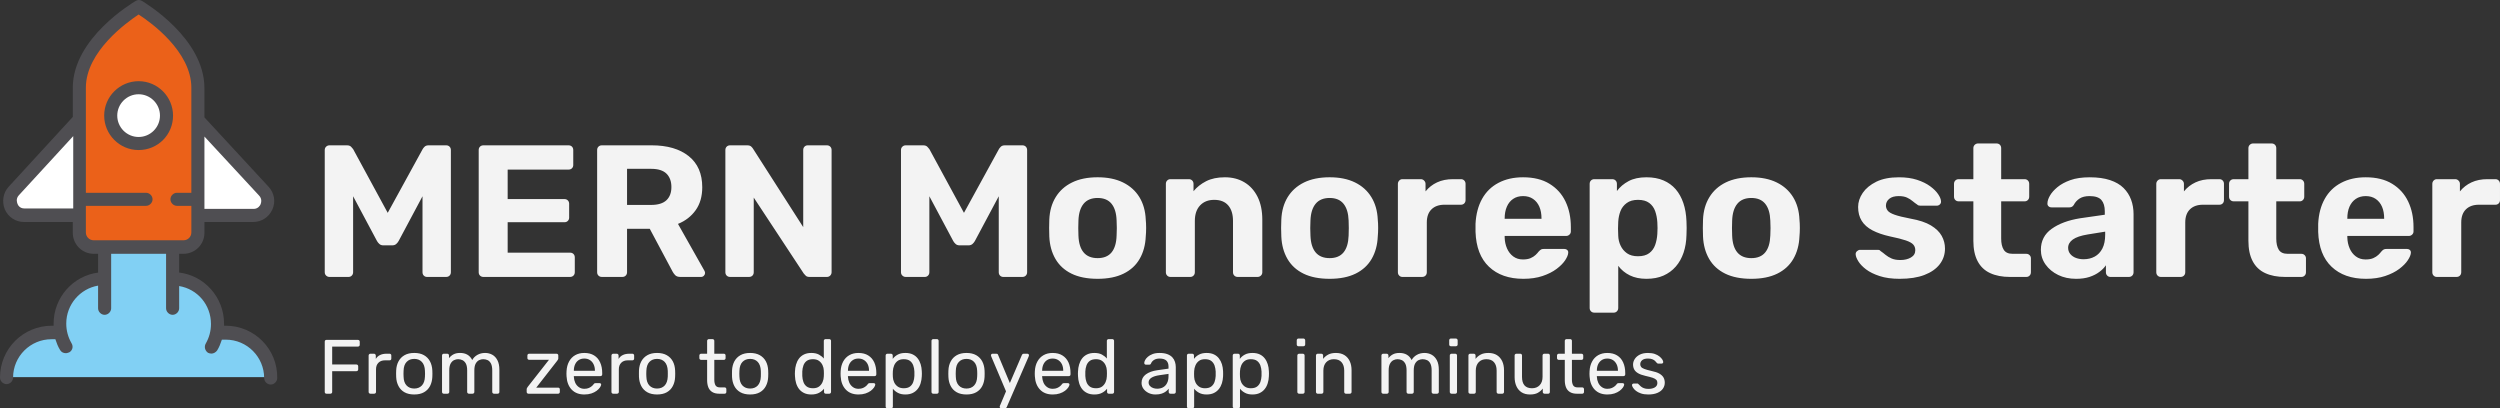 <svg xmlns="http://www.w3.org/2000/svg" xmlns:svg="http://www.w3.org/2000/svg" viewBox="78 64.49 585.08 95.56">
 <rect x="78" y="64.49" width="585.08" height="95.56" fill="#333333" stroke="none"/>
 <g class="layer">
  <title>Layer 1</title>
  <g id="svg_2">
   <svg xmlns="http://www.w3.org/2000/svg" xmlns:xlink="http://www.w3.org/1999/xlink" enable-background="new 0 0 70.9 90.7" height="90" id="svg_1" preserveAspectRatio="xMinYMin" version="1.1" viewBox="3.6 1.275 63.601 88.225" width="64.88" x="78" xml:space="preserve" y="64.49">
    <path class="st414" d="m55.4,77.5c-0.7,0 -1.4,0.1 -2.1,0.2l0,0c0.2,-0.7 0.3,-1.4 0.3,-2.2c0,-5.7 -4.6,-10.3 -10.3,-10.3l0,0l0,-7.3l-15.6,0l0,7.3l0,0c-5.7,0 -10.3,4.6 -10.3,10.3c0,0.7 0.1,1.5 0.3,2.2l0,0c-0.7,-0.1 -1.4,-0.2 -2.1,-0.2c-5.7,0 -10.3,4.6 -10.3,10.3l60.6,0c-0.1,-5.6 -4.8,-10.3 -10.5,-10.3z" fill="#81D0F4" id="svg_5"/>
    <path class="st183" d="m21.8,21.4c0,-10.7 13.6,-18.6 13.6,-18.6s13.6,7.9 13.6,18.6l0,33.2c0,1.8 -1.5,3.3 -3.3,3.3l-20.6,0c-1.8,0 -3.3,-1.5 -3.3,-3.3l0,-33.2z" fill="#EB6119" id="svg_6"/>
    <path class="st1" d="m21.8,28.7l0,21.9l-12.6,0c-2.9,0 -4.4,-3.4 -2.4,-5.5l15,-16.4z" fill="#FFFFFF" id="svg_7"/>
    <path class="st1" d="m49,28.7l0,21.9l12.7,0c2.9,0 4.4,-3.4 2.4,-5.5l-15.1,-16.4z" fill="#FFFFFF" id="svg_8"/>
    <circle class="st1" cx="35.4" cy="27.8" fill="#FFFFFF" id="svg_9" r="6.4"/>
    <path class="st325" d="m65.2,44.1l-14.7,-15.9l0,-6.7c0,-11.5 -13.7,-19.6 -14.3,-20c-0.5,-0.3 -1,-0.3 -1.5,0c-0.6,0.4 -14.4,8.5 -14.4,19.9l0,6.7l-14.7,16c-1.3,1.4 -1.6,3.4 -0.9,5.2c0.8,1.8 2.5,2.9 4.4,2.9l11.2,0l0,2.5c0,2.6 2.1,4.8 4.8,4.8l20.6,0c2.6,0 4.8,-2.1 4.8,-4.8l0,-2.5l11.2,0c1.9,0 3.6,-1.1 4.4,-2.9c0.8,-1.8 0.4,-3.8 -0.9,-5.2zm-44.9,5l-11.1,0c-1.1,0 -1.5,-0.8 -1.6,-1.1c-0.1,-0.3 -0.4,-1.1 0.3,-1.9l12.5,-13.6l0,16.6l-0.1,0zm27.2,-3.6l-3.3,0c-0.8,0 -1.5,0.7 -1.5,1.5s0.7,1.5 1.5,1.5l3.3,0l0,6.1c0,1 -0.8,1.8 -1.8,1.8l-20.6,0c-1,0 -1.8,-0.8 -1.8,-1.8l0,-6.1l13.8,0c0.8,0 1.5,-0.7 1.5,-1.5s-0.7,-1.5 -1.5,-1.5l-13.8,0l0,-24.1c0,-8.3 9.4,-15 12.1,-16.8c2.8,1.8 12.1,8.5 12.1,16.8l0,24.1zm15.9,2.6c-0.1,0.3 -0.6,1.1 -1.6,1.1l-11.3,0l0,-16.6l12.5,13.5c0.8,0.8 0.5,1.7 0.4,2zm-28,-28.2c-4.3,0 -7.9,3.5 -7.9,7.9c0,4.3 3.5,7.9 7.9,7.9s7.9,-3.5 7.9,-7.9c0,-4.3 -3.5,-7.9 -7.9,-7.9zm0,12.8c-2.7,0 -4.9,-2.2 -4.9,-4.9c0,-2.7 2.2,-4.9 4.9,-4.9s4.9,2.2 4.9,4.9c0,2.7 -2.2,4.9 -4.9,4.9z" fill="#4F4E52" id="svg_10"/>
    <path class="st325" d="m55.4,76c-0.1,0 -0.3,0 -0.4,0c0,-0.2 0,-0.3 0,-0.5c0,-6 -4.5,-11 -10.3,-11.7l0,-5.9l-3,0l0,14.1c0,0.8 0.7,1.5 1.5,1.5s1.5,-0.7 1.5,-1.5l0,-5.1c4.2,0.7 7.3,4.3 7.3,8.7c0,1.6 -0.4,3.1 -1.2,4.5c-0.4,0.7 -0.2,1.6 0.5,2.1c0.2,0.1 0.5,0.2 0.8,0.2c0.5,0 1,-0.3 1.3,-0.7c0.5,-0.8 0.8,-1.6 1.1,-2.5c0.3,0 0.6,0 0.9,0c4.9,0 8.8,4 8.8,8.8c0,0.8 0.7,1.5 1.5,1.5s1.5,-0.7 1.5,-1.5c0.1,-6.7 -5.3,-12 -11.8,-12zm-29.2,-12.2c-5.8,0.7 -10.3,5.7 -10.3,11.7c0,0.2 0,0.3 0,0.5c-0.1,0 -0.3,0 -0.4,0c-6.6,0 -11.9,5.3 -11.9,11.9c0,0.8 0.7,1.5 1.5,1.5s1.5,-0.7 1.5,-1.5c0,-4.9 4,-8.8 8.8,-8.8c0.3,0 0.6,0 0.9,0c0.3,0.9 0.6,1.7 1.1,2.5c0.3,0.5 0.8,0.7 1.3,0.7c0.3,0 0.5,-0.1 0.8,-0.2c0.7,-0.4 1,-1.3 0.5,-2.1c-0.8,-1.4 -1.2,-2.9 -1.2,-4.5c0,-4.4 3.2,-8 7.3,-8.7l0,5.2c0,0.8 0.7,1.5 1.5,1.5s1.5,-0.7 1.5,-1.5l0,-14.1l-3,0l0,5.9l0.1,0z" fill="#4F4E52" id="svg_11"/>
   </svg>
  </g>
  <g id="svg_3">
   <svg fill="#f3f3f3" height="16.34" id="svg_12" viewBox="1.57 3.91 313.61 16.34" width="313.61" x="154" y="143.71">
    <g fill="#4F4E52" id="svg_13">
     <path d="m2.88,16.83l-0.9,0q-0.2,0 -0.31,-0.12q-0.1,-0.11 -0.1,-0.29l0,0l0,-11.76q0,-0.2 0.1,-0.31q0.11,-0.12 0.31,-0.12l0,0l7.34,0q0.2,0 0.32,0.12q0.12,0.11 0.12,0.31l0,0l0,0.72q0,0.2 -0.12,0.31q-0.12,0.11 -0.32,0.11l0,0l-6.01,0l0,4.19l5.65,0q0.2,0 0.32,0.12q0.12,0.11 0.12,0.31l0,0l0,0.72q0,0.18 -0.12,0.3q-0.12,0.12 -0.32,0.12l0,0l-5.65,0l0,4.86q0,0.18 -0.11,0.29q-0.12,0.12 -0.32,0.12l0,0zm10.26,0l-0.88,0q-0.18,0 -0.3,-0.12q-0.12,-0.11 -0.12,-0.29l0,0l0,-8.52q0,-0.18 0.12,-0.3q0.12,-0.13 0.3,-0.13l0,0l0.83,0q0.18,0 0.3,0.13q0.13,0.12 0.13,0.3l0,0l0,0.79q0.36,-0.61 0.99,-0.91q0.63,-0.31 1.53,-0.31l0,0l0.7,0q0.18,0 0.3,0.12q0.11,0.11 0.11,0.29l0,0l0,0.74q0,0.18 -0.11,0.29q-0.12,0.11 -0.3,0.11l0,0l-1.08,0q-0.97,0 -1.53,0.57q-0.56,0.56 -0.56,1.53l0,0l0,5.3q0,0.18 -0.12,0.29q-0.13,0.12 -0.31,0.12l0,0zm9.38,0.18l0,0q-1.37,0 -2.29,-0.52q-0.92,-0.52 -1.4,-1.45q-0.49,-0.93 -0.54,-2.12l0,0q-0.02,-0.3 -0.02,-0.78q0,-0.48 0.02,-0.76l0,0q0.05,-1.21 0.55,-2.13q0.49,-0.92 1.41,-1.44q0.92,-0.52 2.27,-0.52l0,0q1.35,0 2.27,0.52q0.91,0.52 1.41,1.44q0.49,0.92 0.55,2.13l0,0q0.02,0.28 0.02,0.76q0,0.48 -0.02,0.78l0,0q-0.06,1.19 -0.54,2.12q-0.49,0.93 -1.41,1.45q-0.91,0.52 -2.28,0.52zm0,-1.39l0,0q1.11,0 1.78,-0.71q0.67,-0.71 0.72,-2.08l0,0q0.02,-0.27 0.02,-0.68q0,-0.41 -0.02,-0.68l0,0q-0.05,-1.37 -0.72,-2.08q-0.67,-0.71 -1.78,-0.71l0,0q-1.12,0 -1.79,0.71q-0.68,0.71 -0.71,2.08l0,0q-0.02,0.27 -0.02,0.68q0,0.41 0.02,0.68l0,0q0.03,1.37 0.71,2.08q0.67,0.71 1.79,0.71zm7.77,1.21l-0.86,0q-0.18,0 -0.3,-0.12q-0.11,-0.11 -0.11,-0.29l0,0l0,-8.54q0,-0.18 0.11,-0.29q0.12,-0.12 0.3,-0.12l0,0l0.81,0q0.18,0 0.3,0.12q0.11,0.11 0.11,0.29l0,0l0,0.63q0.42,-0.55 1.05,-0.89q0.63,-0.33 1.51,-0.33l0,0q2.03,-0.02 2.88,1.66l0,0q0.41,-0.76 1.21,-1.21q0.79,-0.45 1.8,-0.45l0,0q0.93,0 1.7,0.43q0.76,0.43 1.2,1.31q0.44,0.87 0.44,2.18l0,0l0,5.21q0,0.18 -0.11,0.29q-0.12,0.12 -0.3,0.12l0,0l-0.85,0q-0.18,0 -0.29,-0.12q-0.12,-0.11 -0.12,-0.29l0,0l0,-5.04q0,-1.01 -0.29,-1.59q-0.29,-0.57 -0.77,-0.81q-0.49,-0.23 -1.06,-0.23l0,0q-0.47,0 -0.96,0.23q-0.48,0.24 -0.8,0.81q-0.31,0.58 -0.31,1.59l0,0l0,5.04q0,0.18 -0.12,0.29q-0.12,0.12 -0.3,0.12l0,0l-0.84,0q-0.18,0 -0.3,-0.12q-0.12,-0.11 -0.12,-0.29l0,0l0,-5.04q0,-1.01 -0.3,-1.59q-0.31,-0.57 -0.8,-0.81q-0.48,-0.23 -1.02,-0.23l0,0q-0.47,0 -0.96,0.23q-0.48,0.24 -0.8,0.81q-0.31,0.58 -0.31,1.57l0,0l0,5.06q0,0.18 -0.12,0.29q-0.12,0.12 -0.3,0.12l0,0zm25.89,0l-6.93,0q-0.18,0 -0.3,-0.12q-0.12,-0.11 -0.12,-0.29l0,0l0,-0.63q0,-0.17 0.09,-0.31q0.08,-0.14 0.17,-0.27l0,0l4.96,-6.32l-4.64,0q-0.18,0 -0.3,-0.11q-0.11,-0.1 -0.11,-0.3l0,0l0,-0.6q0,-0.18 0.11,-0.29q0.12,-0.12 0.3,-0.12l0,0l6.41,0q0.18,0 0.3,0.12q0.11,0.11 0.11,0.29l0,0l0,0.67q0,0.16 -0.08,0.29q-0.08,0.12 -0.17,0.27l0,0l-4.91,6.3l5.11,0q0.2,0 0.3,0.11q0.11,0.1 0.11,0.3l0,0l0,0.6q0,0.18 -0.11,0.29q-0.1,0.12 -0.3,0.12l0,0zm6.15,0.18l0,0q-1.87,0 -2.97,-1.14q-1.09,-1.15 -1.2,-3.13l0,0q-0.02,-0.23 -0.02,-0.6q0,-0.37 0.02,-0.6l0,0q0.07,-1.28 0.59,-2.24q0.52,-0.97 1.43,-1.49q0.91,-0.52 2.14,-0.52l0,0q1.36,0 2.29,0.58q0.93,0.57 1.41,1.63q0.49,1.07 0.49,2.49l0,0l0,0.3q0,0.2 -0.12,0.31q-0.11,0.11 -0.29,0.11l0,0l-6.23,0q0,0.02 0,0.07q0,0.05 0,0.09l0,0q0.03,0.74 0.32,1.38q0.29,0.64 0.84,1.03q0.55,0.4 1.29,0.4l0,0q0.64,0 1.08,-0.2q0.43,-0.2 0.7,-0.44q0.27,-0.24 0.36,-0.39l0,0q0.16,-0.21 0.25,-0.26q0.09,-0.04 0.29,-0.04l0,0l0.88,0q0.16,0 0.28,0.1q0.12,0.09 0.1,0.27l0,0q-0.02,0.27 -0.29,0.66q-0.27,0.39 -0.77,0.77q-0.49,0.37 -1.22,0.62q-0.73,0.24 -1.65,0.24zm-2.46,-5.6l0,0.06l4.93,0l0,-0.06q0,-0.81 -0.3,-1.44q-0.29,-0.63 -0.85,-1q-0.56,-0.37 -1.33,-0.37l0,0q-0.78,0 -1.33,0.37q-0.55,0.37 -0.83,1q-0.29,0.63 -0.29,1.44l0,0zm10.1,5.42l-0.89,0q-0.18,0 -0.29,-0.12q-0.12,-0.11 -0.12,-0.29l0,0l0,-8.52q0,-0.18 0.12,-0.3q0.11,-0.13 0.29,-0.13l0,0l0.83,0q0.18,0 0.31,0.13q0.12,0.12 0.12,0.3l0,0l0,0.79q0.36,-0.61 0.99,-0.91q0.63,-0.31 1.53,-0.31l0,0l0.71,0q0.18,0 0.29,0.12q0.12,0.11 0.12,0.29l0,0l0,0.74q0,0.18 -0.12,0.29q-0.11,0.11 -0.29,0.11l0,0l-1.08,0q-0.98,0 -1.53,0.57q-0.56,0.56 -0.56,1.53l0,0l0,5.3q0,0.18 -0.13,0.29q-0.12,0.12 -0.3,0.12l0,0zm9.37,0.18l0,0q-1.36,0 -2.28,-0.52q-0.92,-0.52 -1.41,-1.45q-0.48,-0.93 -0.54,-2.12l0,0q-0.01,-0.3 -0.01,-0.78q0,-0.48 0.01,-0.76l0,0q0.06,-1.21 0.55,-2.13q0.5,-0.92 1.42,-1.44q0.91,-0.52 2.26,-0.52l0,0q1.35,0 2.27,0.52q0.92,0.52 1.42,1.44q0.49,0.92 0.54,2.13l0,0q0.02,0.28 0.02,0.76q0,0.48 -0.02,0.78l0,0q-0.05,1.19 -0.54,2.12q-0.48,0.93 -1.4,1.45q-0.92,0.52 -2.29,0.52zm0,-1.39l0,0q1.12,0 1.79,-0.71q0.66,-0.71 0.72,-2.08l0,0q0.01,-0.27 0.01,-0.68q0,-0.41 -0.01,-0.68l0,0q-0.06,-1.37 -0.72,-2.08q-0.67,-0.71 -1.79,-0.71l0,0q-1.11,0 -1.79,0.71q-0.67,0.71 -0.71,2.08l0,0q-0.02,0.27 -0.02,0.68q0,0.41 0.02,0.68l0,0q0.04,1.37 0.71,2.08q0.68,0.71 1.79,0.71zm15.81,1.21l-1.24,0q-1.01,0 -1.64,-0.39q-0.63,-0.38 -0.92,-1.09q-0.29,-0.72 -0.29,-1.69l0,0l0,-4.75l-1.4,0q-0.18,0 -0.3,-0.12q-0.12,-0.11 -0.12,-0.29l0,0l0,-0.62q0,-0.18 0.12,-0.29q0.12,-0.12 0.3,-0.12l0,0l1.4,0l0,-3.01q0,-0.18 0.12,-0.29q0.12,-0.12 0.3,-0.12l0,0l0.84,0q0.18,0 0.3,0.12q0.12,0.11 0.12,0.29l0,0l0,3.01l2.23,0q0.2,0 0.3,0.12q0.11,0.11 0.11,0.29l0,0l0,0.62q0,0.18 -0.11,0.29q-0.1,0.12 -0.3,0.12l0,0l-2.23,0l0,4.63q0,0.84 0.28,1.33q0.29,0.48 1.03,0.48l0,0l1.1,0q0.18,0 0.3,0.12q0.11,0.12 0.11,0.3l0,0l0,0.65q0,0.18 -0.11,0.29q-0.12,0.12 -0.3,0.12l0,0zm5.97,0.18l0,0q-1.36,0 -2.28,-0.52q-0.92,-0.52 -1.41,-1.45q-0.48,-0.93 -0.54,-2.12l0,0q-0.01,-0.3 -0.01,-0.78q0,-0.48 0.01,-0.76l0,0q0.06,-1.21 0.55,-2.13q0.5,-0.92 1.42,-1.44q0.91,-0.52 2.26,-0.52l0,0q1.35,0 2.27,0.52q0.92,0.52 1.42,1.44q0.49,0.92 0.54,2.13l0,0q0.02,0.28 0.02,0.76q0,0.48 -0.02,0.78l0,0q-0.05,1.19 -0.54,2.12q-0.48,0.93 -1.4,1.45q-0.92,0.52 -2.29,0.52zm0,-1.39l0,0q1.12,0 1.79,-0.71q0.66,-0.71 0.72,-2.08l0,0q0.01,-0.27 0.01,-0.68q0,-0.41 -0.01,-0.68l0,0q-0.06,-1.37 -0.72,-2.08q-0.67,-0.71 -1.79,-0.71l0,0q-1.11,0 -1.79,0.71q-0.67,0.71 -0.71,2.08l0,0q-0.02,0.27 -0.02,0.68q0,0.41 0.02,0.68l0,0q0.04,1.37 0.71,2.08q0.68,0.71 1.79,0.71zm14.33,1.39l0,0q-0.99,0 -1.71,-0.35q-0.72,-0.35 -1.18,-0.95q-0.46,-0.61 -0.68,-1.38q-0.23,-0.78 -0.26,-1.64l0,0q-0.02,-0.29 -0.02,-0.54q0,-0.25 0.02,-0.54l0,0q0.03,-0.85 0.26,-1.62q0.22,-0.77 0.68,-1.39q0.46,-0.61 1.18,-0.96q0.72,-0.35 1.71,-0.35l0,0q1.06,0 1.77,0.38q0.7,0.38 1.15,0.93l0,0l0,-4.14q0,-0.18 0.12,-0.29q0.11,-0.12 0.29,-0.12l0,0l0.87,0q0.18,0 0.29,0.12q0.12,0.11 0.12,0.29l0,0l0,11.96q0,0.18 -0.12,0.29q-0.11,0.12 -0.29,0.12l0,0l-0.81,0q-0.2,0 -0.31,-0.12q-0.11,-0.11 -0.11,-0.29l0,0l0,-0.76q-0.45,0.58 -1.17,0.96q-0.72,0.39 -1.8,0.39zm0.38,-1.46l0,0q0.9,0 1.44,-0.41q0.54,-0.42 0.81,-1.05q0.27,-0.64 0.29,-1.31l0,0q0.02,-0.29 0.02,-0.69q0,-0.41 -0.02,-0.7l0,0q-0.02,-0.63 -0.3,-1.24q-0.28,-0.61 -0.83,-1.01q-0.55,-0.39 -1.41,-0.39l0,0q-0.92,0 -1.46,0.4q-0.54,0.41 -0.77,1.06q-0.24,0.66 -0.27,1.42l0,0q-0.02,0.52 0,1.04l0,0q0.03,0.76 0.27,1.42q0.23,0.65 0.77,1.06q0.54,0.4 1.46,0.4zm10.66,1.46l0,0q-1.88,0 -2.97,-1.14q-1.1,-1.15 -1.21,-3.13l0,0q-0.02,-0.23 -0.02,-0.6q0,-0.37 0.02,-0.6l0,0q0.07,-1.28 0.59,-2.24q0.53,-0.97 1.44,-1.49q0.9,-0.52 2.13,-0.52l0,0q1.37,0 2.29,0.58q0.93,0.57 1.42,1.63q0.48,1.07 0.48,2.49l0,0l0,0.3q0,0.2 -0.11,0.31q-0.12,0.11 -0.3,0.11l0,0l-6.23,0q0,0.02 0,0.07q0,0.05 0,0.09l0,0q0.04,0.74 0.32,1.38q0.29,0.64 0.84,1.03q0.55,0.4 1.29,0.4l0,0q0.65,0 1.08,-0.2q0.43,-0.2 0.7,-0.44q0.27,-0.24 0.36,-0.39l0,0q0.16,-0.21 0.25,-0.26q0.09,-0.04 0.29,-0.04l0,0l0.88,0q0.16,0 0.28,0.1q0.12,0.09 0.1,0.27l0,0q-0.02,0.27 -0.29,0.66q-0.27,0.39 -0.76,0.77q-0.5,0.37 -1.23,0.62q-0.73,0.24 -1.64,0.24zm-2.47,-5.6l0,0.06l4.93,0l0,-0.06q0,-0.81 -0.29,-1.44q-0.3,-0.63 -0.86,-1q-0.56,-0.37 -1.33,-0.37l0,0q-0.78,0 -1.32,0.37q-0.55,0.37 -0.84,1q-0.29,0.63 -0.29,1.44l0,0zm10.12,8.84l-0.89,0q-0.18,0 -0.29,-0.12q-0.12,-0.11 -0.12,-0.29l0,0l0,-11.96q0,-0.18 0.12,-0.29q0.11,-0.12 0.29,-0.12l0,0l0.83,0q0.18,0 0.3,0.12q0.12,0.11 0.12,0.29l0,0l0,0.8q0.43,-0.6 1.15,-0.99q0.72,-0.4 1.8,-0.4l0,0q1.01,0 1.72,0.34q0.71,0.34 1.17,0.94q0.46,0.59 0.69,1.35q0.23,0.75 0.27,1.62l0,0q0.02,0.29 0.02,0.61q0,0.32 -0.02,0.61l0,0q-0.04,0.85 -0.27,1.61q-0.23,0.77 -0.69,1.35q-0.46,0.59 -1.17,0.94q-0.71,0.35 -1.72,0.35l0,0q-1.05,0 -1.76,-0.39q-0.71,-0.38 -1.16,-0.96l0,0l0,4.18q0,0.18 -0.11,0.29q-0.1,0.12 -0.28,0.12l0,0zm2.93,-4.7l0,0q0.94,0 1.47,-0.4q0.53,-0.41 0.76,-1.06q0.24,-0.66 0.27,-1.42l0,0q0.02,-0.52 0,-1.04l0,0q-0.03,-0.76 -0.27,-1.42q-0.23,-0.65 -0.76,-1.06q-0.53,-0.4 -1.47,-0.4l0,0q-0.88,0 -1.43,0.41q-0.55,0.42 -0.81,1.05q-0.26,0.64 -0.3,1.31l0,0q-0.02,0.29 -0.02,0.68q0,0.4 0.02,0.71l0,0q0.02,0.63 0.3,1.24q0.28,0.61 0.84,1.01q0.55,0.39 1.4,0.39zm7.76,1.28l-0.85,0q-0.18,0 -0.29,-0.12q-0.12,-0.11 -0.12,-0.29l0,0l0,-11.96q0,-0.18 0.12,-0.29q0.11,-0.12 0.29,-0.12l0,0l0.85,0q0.2,0 0.3,0.12q0.11,0.11 0.11,0.29l0,0l0,11.96q0,0.18 -0.11,0.29q-0.1,0.12 -0.3,0.12l0,0zm6.93,0.18l0,0q-1.37,0 -2.29,-0.52q-0.92,-0.52 -1.4,-1.45q-0.49,-0.93 -0.54,-2.12l0,0q-0.02,-0.3 -0.02,-0.78q0,-0.48 0.02,-0.76l0,0q0.05,-1.21 0.55,-2.13q0.49,-0.92 1.41,-1.44q0.92,-0.52 2.27,-0.52l0,0q1.35,0 2.27,0.52q0.91,0.52 1.41,1.44q0.49,0.92 0.55,2.13l0,0q0.02,0.28 0.02,0.76q0,0.48 -0.02,0.78l0,0q-0.06,1.19 -0.54,2.12q-0.49,0.93 -1.41,1.45q-0.91,0.52 -2.28,0.52zm0,-1.39l0,0q1.11,0 1.78,-0.71q0.67,-0.71 0.72,-2.08l0,0q0.02,-0.27 0.02,-0.68q0,-0.41 -0.02,-0.68l0,0q-0.05,-1.37 -0.72,-2.08q-0.67,-0.71 -1.78,-0.71l0,0q-1.12,0 -1.79,0.71q-0.68,0.71 -0.71,2.08l0,0q-0.02,0.27 -0.02,0.68q0,0.41 0.02,0.68l0,0q0.03,1.37 0.71,2.08q0.67,0.71 1.79,0.71zm8.98,4.63l-0.85,0q-0.14,0 -0.25,-0.11q-0.11,-0.11 -0.11,-0.25l0,0q0,-0.07 0.02,-0.14q0.02,-0.08 0.07,-0.18l0,0l1.39,-3.3l-3.44,-8.12q-0.09,-0.21 -0.09,-0.3l0,0q0,-0.16 0.11,-0.27q0.11,-0.11 0.27,-0.11l0,0l0.88,0q0.2,0 0.3,0.09q0.1,0.09 0.13,0.22l0,0l2.74,6.55l2.81,-6.55q0.05,-0.13 0.15,-0.22q0.1,-0.09 0.3,-0.09l0,0l0.84,0q0.17,0 0.27,0.11q0.11,0.11 0.11,0.25l0,0q0,0.09 -0.09,0.32l0,0l-5.11,11.79q-0.05,0.13 -0.15,0.22q-0.1,0.09 -0.3,0.09l0,0zm11.2,-3.24l0,0q-1.88,0 -2.97,-1.14q-1.1,-1.15 -1.21,-3.13l0,0q-0.02,-0.23 -0.02,-0.6q0,-0.37 0.02,-0.6l0,0q0.07,-1.28 0.59,-2.24q0.53,-0.97 1.44,-1.49q0.9,-0.52 2.13,-0.52l0,0q1.37,0 2.29,0.58q0.93,0.57 1.42,1.63q0.48,1.07 0.48,2.49l0,0l0,0.3q0,0.2 -0.11,0.31q-0.12,0.11 -0.3,0.11l0,0l-6.23,0q0,0.02 0,0.07q0,0.05 0,0.09l0,0q0.04,0.74 0.32,1.38q0.29,0.64 0.84,1.03q0.55,0.4 1.29,0.4l0,0q0.65,0 1.08,-0.2q0.43,-0.2 0.7,-0.44q0.27,-0.24 0.36,-0.39l0,0q0.16,-0.21 0.25,-0.26q0.09,-0.04 0.29,-0.04l0,0l0.88,0q0.16,0 0.28,0.1q0.12,0.09 0.1,0.27l0,0q-0.02,0.27 -0.29,0.66q-0.27,0.39 -0.76,0.77q-0.5,0.37 -1.23,0.62q-0.73,0.24 -1.64,0.24zm-2.47,-5.6l0,0.06l4.93,0l0,-0.06q0,-0.81 -0.29,-1.44q-0.3,-0.63 -0.86,-1q-0.56,-0.37 -1.33,-0.37l0,0q-0.78,0 -1.32,0.37q-0.55,0.37 -0.84,1q-0.29,0.63 -0.29,1.44l0,0zm12.22,5.6l0,0q-0.99,0 -1.71,-0.35q-0.72,-0.35 -1.18,-0.95q-0.46,-0.61 -0.68,-1.38q-0.23,-0.78 -0.26,-1.64l0,0q-0.02,-0.29 -0.02,-0.54q0,-0.25 0.02,-0.54l0,0q0.03,-0.85 0.26,-1.62q0.22,-0.77 0.68,-1.39q0.46,-0.61 1.18,-0.96q0.72,-0.35 1.71,-0.35l0,0q1.06,0 1.77,0.38q0.7,0.38 1.15,0.93l0,0l0,-4.14q0,-0.18 0.12,-0.29q0.11,-0.12 0.29,-0.12l0,0l0.87,0q0.18,0 0.29,0.12q0.12,0.11 0.12,0.29l0,0l0,11.96q0,0.18 -0.12,0.29q-0.11,0.12 -0.29,0.12l0,0l-0.81,0q-0.2,0 -0.31,-0.12q-0.11,-0.11 -0.11,-0.29l0,0l0,-0.76q-0.45,0.58 -1.17,0.96q-0.72,0.39 -1.8,0.39zm0.38,-1.46l0,0q0.9,0 1.44,-0.41q0.54,-0.42 0.81,-1.05q0.27,-0.64 0.29,-1.31l0,0q0.02,-0.29 0.02,-0.69q0,-0.41 -0.02,-0.7l0,0q-0.02,-0.63 -0.3,-1.24q-0.28,-0.61 -0.83,-1.01q-0.55,-0.39 -1.41,-0.39l0,0q-0.92,0 -1.46,0.4q-0.54,0.41 -0.77,1.06q-0.24,0.66 -0.27,1.42l0,0q-0.02,0.52 0,1.04l0,0q0.03,0.76 0.27,1.42q0.23,0.65 0.77,1.06q0.54,0.4 1.46,0.4zm13.93,1.46l0,0q-0.9,0 -1.64,-0.36q-0.73,-0.36 -1.18,-0.97q-0.45,-0.61 -0.45,-1.39l0,0q0,-1.24 1,-1.98q1.01,-0.74 2.63,-0.97l0,0l2.68,-0.38l0,-0.52q0,-0.86 -0.49,-1.35q-0.5,-0.49 -1.61,-0.49l0,0q-0.79,0 -1.3,0.33q-0.5,0.32 -0.7,0.83l0,0q-0.11,0.27 -0.38,0.27l0,0l-0.81,0q-0.2,0 -0.29,-0.12q-0.1,-0.12 -0.1,-0.28l0,0q0,-0.27 0.2,-0.67q0.21,-0.39 0.64,-0.77q0.43,-0.38 1.11,-0.64q0.67,-0.26 1.65,-0.26l0,0q1.08,0 1.81,0.28q0.74,0.28 1.17,0.75q0.42,0.46 0.61,1.06q0.19,0.59 0.19,1.2l0,0l0,5.84q0,0.18 -0.12,0.29q-0.12,0.12 -0.3,0.12l0,0l-0.83,0q-0.19,0 -0.3,-0.12q-0.11,-0.11 -0.11,-0.29l0,0l0,-0.78q-0.23,0.33 -0.63,0.64q-0.4,0.32 -0.99,0.52q-0.59,0.21 -1.46,0.21zm0.38,-1.35l0,0q0.74,0 1.35,-0.31q0.61,-0.32 0.96,-0.99q0.35,-0.66 0.35,-1.67l0,0l0,-0.5l-2.08,0.3q-1.28,0.18 -1.93,0.61q-0.65,0.42 -0.65,1.07l0,0q0,0.5 0.3,0.83q0.3,0.34 0.76,0.5q0.45,0.16 0.94,0.16zm8.26,4.59l-0.88,0q-0.18,0 -0.3,-0.12q-0.11,-0.11 -0.11,-0.29l0,0l0,-11.96q0,-0.18 0.11,-0.29q0.12,-0.12 0.3,-0.12l0,0l0.83,0q0.18,0 0.3,0.12q0.11,0.11 0.11,0.29l0,0l0,0.8q0.43,-0.6 1.15,-0.99q0.72,-0.4 1.8,-0.4l0,0q1.01,0 1.72,0.34q0.71,0.34 1.17,0.94q0.46,0.59 0.7,1.35q0.23,0.75 0.27,1.62l0,0q0.01,0.29 0.01,0.61q0,0.32 -0.01,0.61l0,0q-0.04,0.85 -0.27,1.61q-0.24,0.77 -0.7,1.35q-0.46,0.59 -1.17,0.94q-0.71,0.35 -1.72,0.35l0,0q-1.04,0 -1.75,-0.39q-0.71,-0.38 -1.16,-0.96l0,0l0,4.18q0,0.18 -0.11,0.29q-0.11,0.12 -0.29,0.12l0,0zm2.94,-4.7l0,0q0.93,0 1.46,-0.4q0.53,-0.41 0.77,-1.06q0.23,-0.66 0.27,-1.42l0,0q0.02,-0.52 0,-1.04l0,0q-0.04,-0.76 -0.27,-1.42q-0.24,-0.65 -0.77,-1.06q-0.53,-0.4 -1.46,-0.4l0,0q-0.89,0 -1.43,0.41q-0.55,0.42 -0.81,1.05q-0.27,0.64 -0.3,1.31l0,0q-0.02,0.29 -0.02,0.68q0,0.4 0.02,0.71l0,0q0.02,0.63 0.3,1.24q0.27,0.61 0.83,1.01q0.56,0.39 1.41,0.39zm7.79,4.7l-0.88,0q-0.18,0 -0.3,-0.12q-0.12,-0.11 -0.12,-0.29l0,0l0,-11.96q0,-0.18 0.12,-0.29q0.12,-0.12 0.3,-0.12l0,0l0.83,0q0.18,0 0.29,0.12q0.12,0.11 0.12,0.29l0,0l0,0.8q0.43,-0.6 1.15,-0.99q0.72,-0.4 1.8,-0.4l0,0q1.01,0 1.72,0.34q0.71,0.34 1.17,0.94q0.46,0.59 0.69,1.35q0.24,0.75 0.27,1.62l0,0q0.02,0.29 0.02,0.61q0,0.32 -0.02,0.61l0,0q-0.03,0.85 -0.27,1.61q-0.23,0.77 -0.69,1.35q-0.46,0.59 -1.17,0.94q-0.71,0.35 -1.72,0.35l0,0q-1.04,0 -1.75,-0.39q-0.71,-0.38 -1.16,-0.96l0,0l0,4.18q0,0.18 -0.11,0.29q-0.11,0.12 -0.29,0.12l0,0zm2.93,-4.7l0,0q0.94,0 1.47,-0.4q0.53,-0.41 0.77,-1.06q0.23,-0.66 0.27,-1.42l0,0q0.01,-0.52 0,-1.04l0,0q-0.04,-0.76 -0.27,-1.42q-0.24,-0.65 -0.77,-1.06q-0.53,-0.4 -1.47,-0.4l0,0q-0.88,0 -1.43,0.41q-0.55,0.42 -0.81,1.05q-0.26,0.64 -0.29,1.31l0,0q-0.02,0.29 -0.02,0.68q0,0.4 0.02,0.71l0,0q0.01,0.63 0.29,1.24q0.28,0.61 0.84,1.01q0.56,0.39 1.4,0.39zm12.17,1.28l-0.86,0q-0.18,0 -0.3,-0.12q-0.12,-0.11 -0.12,-0.29l0,0l0,-8.54q0,-0.18 0.12,-0.29q0.12,-0.12 0.3,-0.12l0,0l0.86,0q0.18,0 0.3,0.12q0.12,0.11 0.12,0.29l0,0l0,8.54q0,0.18 -0.12,0.29q-0.12,0.12 -0.3,0.12l0,0zm0.13,-11.11l-1.14,0q-0.18,0 -0.29,-0.11q-0.12,-0.12 -0.12,-0.3l0,0l0,-0.97q0,-0.18 0.12,-0.31q0.11,-0.12 0.29,-0.12l0,0l1.14,0q0.18,0 0.3,0.12q0.13,0.13 0.13,0.31l0,0l0,0.97q0,0.18 -0.13,0.3q-0.12,0.11 -0.3,0.11l0,0zm4.26,11.11l-0.9,0q-0.18,0 -0.29,-0.12q-0.12,-0.11 -0.12,-0.29l0,0l0,-8.54q0,-0.18 0.12,-0.29q0.11,-0.12 0.29,-0.12l0,0l0.85,0q0.18,0 0.3,0.12q0.11,0.11 0.11,0.29l0,0l0,0.8q0.47,-0.62 1.18,-1q0.71,-0.39 1.83,-0.39l0,0q1.17,0 1.99,0.51q0.82,0.52 1.24,1.43q0.42,0.9 0.42,2.11l0,0l0,5.08q0,0.18 -0.11,0.29q-0.12,0.12 -0.3,0.12l0,0l-0.9,0q-0.18,0 -0.3,-0.12q-0.11,-0.11 -0.11,-0.29l0,0l0,-4.99q0,-1.26 -0.62,-1.97q-0.61,-0.71 -1.8,-0.71l0,0q-1.11,0 -1.79,0.71q-0.67,0.71 -0.67,1.97l0,0l0,4.99q0,0.18 -0.12,0.29q-0.12,0.12 -0.3,0.12l0,0zm15.29,0l-0.87,0q-0.18,0 -0.29,-0.12q-0.12,-0.11 -0.12,-0.29l0,0l0,-8.54q0,-0.18 0.12,-0.29q0.11,-0.12 0.29,-0.12l0,0l0.81,0q0.18,0 0.3,0.12q0.12,0.11 0.12,0.29l0,0l0,0.63q0.41,-0.55 1.04,-0.89q0.63,-0.33 1.51,-0.33l0,0q2.04,-0.02 2.88,1.66l0,0q0.42,-0.76 1.21,-1.21q0.79,-0.45 1.8,-0.45l0,0q0.93,0 1.7,0.43q0.76,0.43 1.21,1.31q0.44,0.87 0.44,2.18l0,0l0,5.21q0,0.18 -0.12,0.29q-0.12,0.12 -0.3,0.12l0,0l-0.84,0q-0.18,0 -0.3,-0.12q-0.12,-0.11 -0.12,-0.29l0,0l0,-5.04q0,-1.01 -0.29,-1.59q-0.28,-0.57 -0.77,-0.81q-0.49,-0.23 -1.06,-0.23l0,0q-0.47,0 -0.96,0.23q-0.48,0.24 -0.8,0.81q-0.31,0.58 -0.31,1.59l0,0l0,5.04q0,0.18 -0.12,0.29q-0.12,0.12 -0.3,0.12l0,0l-0.84,0q-0.18,0 -0.3,-0.12q-0.12,-0.11 -0.12,-0.29l0,0l0,-5.04q0,-1.01 -0.3,-1.59q-0.31,-0.57 -0.79,-0.81q-0.49,-0.23 -1.03,-0.23l0,0q-0.47,0 -0.95,0.23q-0.49,0.24 -0.8,0.81q-0.32,0.58 -0.32,1.57l0,0l0,5.06q0,0.18 -0.12,0.29q-0.11,0.12 -0.29,0.12l0,0zm16,0l-0.87,0q-0.18,0 -0.29,-0.12q-0.12,-0.11 -0.12,-0.29l0,0l0,-8.54q0,-0.18 0.12,-0.29q0.11,-0.12 0.29,-0.12l0,0l0.87,0q0.18,0 0.3,0.12q0.11,0.11 0.11,0.29l0,0l0,8.54q0,0.18 -0.11,0.29q-0.12,0.12 -0.3,0.12l0,0zm0.12,-11.11l-1.13,0q-0.18,0 -0.3,-0.11q-0.11,-0.12 -0.11,-0.3l0,0l0,-0.97q0,-0.18 0.11,-0.31q0.12,-0.12 0.3,-0.12l0,0l1.13,0q0.18,0 0.31,0.12q0.13,0.13 0.13,0.31l0,0l0,0.97q0,0.18 -0.13,0.3q-0.13,0.11 -0.31,0.11l0,0zm4.27,11.11l-0.9,0q-0.18,0 -0.3,-0.12q-0.11,-0.11 -0.11,-0.29l0,0l0,-8.54q0,-0.18 0.11,-0.29q0.12,-0.12 0.3,-0.12l0,0l0.85,0q0.18,0 0.29,0.12q0.12,0.11 0.12,0.29l0,0l0,0.8q0.47,-0.62 1.18,-1q0.71,-0.39 1.83,-0.39l0,0q1.17,0 1.99,0.51q0.81,0.52 1.24,1.43q0.42,0.9 0.42,2.11l0,0l0,5.08q0,0.18 -0.12,0.29q-0.11,0.12 -0.29,0.12l0,0l-0.9,0q-0.18,0 -0.3,-0.12q-0.12,-0.11 -0.12,-0.29l0,0l0,-4.99q0,-1.26 -0.61,-1.97q-0.61,-0.71 -1.8,-0.71l0,0q-1.12,0 -1.79,0.71q-0.68,0.71 -0.68,1.97l0,0l0,4.99q0,0.18 -0.11,0.29q-0.12,0.12 -0.3,0.12l0,0zm13.09,0.18l0,0q-1.16,0 -1.96,-0.51q-0.8,-0.52 -1.21,-1.43q-0.42,-0.92 -0.42,-2.11l0,0l0,-5.08q0,-0.18 0.12,-0.29q0.12,-0.12 0.3,-0.12l0,0l0.9,0q0.18,0 0.3,0.12q0.11,0.11 0.11,0.29l0,0l0,4.99q0,2.68 2.34,2.68l0,0q1.12,0 1.79,-0.71q0.68,-0.71 0.68,-1.97l0,0l0,-4.99q0,-0.18 0.12,-0.29q0.11,-0.12 0.29,-0.12l0,0l0.9,0q0.18,0 0.29,0.12q0.11,0.11 0.11,0.29l0,0l0,8.54q0,0.18 -0.11,0.29q-0.11,0.12 -0.29,0.12l0,0l-0.84,0q-0.18,0 -0.3,-0.12q-0.12,-0.11 -0.12,-0.29l0,0l0,-0.8q-0.48,0.63 -1.18,1.01q-0.69,0.38 -1.82,0.38zm12.24,-0.18l-1.25,0q-1,0 -1.63,-0.39q-0.63,-0.38 -0.92,-1.09q-0.29,-0.72 -0.29,-1.69l0,0l0,-4.75l-1.4,0q-0.18,0 -0.3,-0.12q-0.12,-0.11 -0.12,-0.29l0,0l0,-0.62q0,-0.18 0.12,-0.29q0.12,-0.12 0.3,-0.12l0,0l1.4,0l0,-3.01q0,-0.18 0.12,-0.29q0.11,-0.12 0.29,-0.12l0,0l0.85,0q0.18,0 0.3,0.12q0.11,0.11 0.11,0.29l0,0l0,3.01l2.24,0q0.19,0 0.3,0.12q0.11,0.11 0.11,0.29l0,0l0,0.62q0,0.18 -0.11,0.29q-0.11,0.12 -0.3,0.12l0,0l-2.24,0l0,4.63q0,0.84 0.29,1.33q0.29,0.48 1.03,0.48l0,0l1.1,0q0.18,0 0.29,0.12q0.12,0.12 0.12,0.3l0,0l0,0.65q0,0.18 -0.12,0.29q-0.11,0.12 -0.29,0.12l0,0zm5.88,0.18l0,0q-1.87,0 -2.97,-1.14q-1.1,-1.15 -1.2,-3.13l0,0q-0.02,-0.23 -0.02,-0.6q0,-0.37 0.02,-0.6l0,0q0.07,-1.28 0.59,-2.24q0.52,-0.97 1.43,-1.49q0.91,-0.52 2.13,-0.52l0,0q1.37,0 2.3,0.58q0.93,0.57 1.41,1.63q0.49,1.07 0.49,2.49l0,0l0,0.3q0,0.2 -0.12,0.31q-0.12,0.11 -0.3,0.11l0,0l-6.22,0q0,0.02 0,0.07q0,0.05 0,0.09l0,0q0.03,0.74 0.32,1.38q0.29,0.64 0.84,1.03q0.55,0.4 1.28,0.4l0,0q0.65,0 1.08,-0.2q0.44,-0.2 0.71,-0.44q0.27,-0.24 0.36,-0.39l0,0q0.16,-0.21 0.25,-0.26q0.09,-0.04 0.29,-0.04l0,0l0.88,0q0.16,0 0.28,0.1q0.11,0.09 0.1,0.27l0,0q-0.02,0.27 -0.29,0.66q-0.27,0.39 -0.77,0.77q-0.49,0.37 -1.22,0.62q-0.73,0.24 -1.65,0.24zm-2.46,-5.6l0,0.06l4.93,0l0,-0.06q0,-0.81 -0.3,-1.44q-0.3,-0.63 -0.85,-1q-0.56,-0.37 -1.34,-0.37l0,0q-0.77,0 -1.32,0.37q-0.55,0.37 -0.84,1q-0.28,0.63 -0.28,1.44l0,0zm12.04,5.6l0,0q-1.01,0 -1.73,-0.25q-0.72,-0.25 -1.17,-0.61q-0.45,-0.36 -0.67,-0.72q-0.23,-0.36 -0.25,-0.58l0,0q-0.02,-0.2 0.13,-0.31q0.14,-0.1 0.29,-0.1l0,0l0.81,0q0.09,0 0.15,0.02q0.06,0.03 0.17,0.16l0,0q0.23,0.25 0.52,0.5q0.29,0.25 0.71,0.41q0.43,0.17 1.06,0.17l0,0q0.91,0 1.51,-0.35q0.59,-0.36 0.59,-1.04l0,0q0,-0.45 -0.24,-0.72q-0.24,-0.27 -0.86,-0.49q-0.63,-0.21 -1.71,-0.45l0,0q-1.08,-0.25 -1.71,-0.62q-0.63,-0.37 -0.9,-0.88q-0.27,-0.51 -0.27,-1.16l0,0q0,-0.67 0.4,-1.29q0.4,-0.62 1.16,-1.01q0.77,-0.4 1.92,-0.4l0,0q0.93,0 1.6,0.23q0.67,0.24 1.1,0.59q0.43,0.35 0.65,0.69q0.21,0.34 0.23,0.58l0,0q0.02,0.18 -0.11,0.3q-0.12,0.11 -0.29,0.11l0,0l-0.75,0q-0.13,0 -0.21,-0.05q-0.08,-0.06 -0.15,-0.13l0,0q-0.18,-0.23 -0.42,-0.47q-0.25,-0.23 -0.63,-0.38q-0.39,-0.16 -1.02,-0.16l0,0q-0.9,0 -1.35,0.38q-0.45,0.38 -0.45,0.96l0,0q0,0.34 0.2,0.61q0.19,0.27 0.75,0.48q0.56,0.22 1.66,0.47l0,0q1.19,0.24 1.87,0.63q0.68,0.4 0.97,0.92q0.29,0.52 0.29,1.21l0,0q0,0.75 -0.43,1.38q-0.43,0.63 -1.3,1q-0.86,0.37 -2.12,0.37z" fill="#f3f3f3" id="svg_14" transform="translate(0, 0)"/>
    </g>
   </svg>
  </g>
  <g id="svg_4">
   <svg fill="#f3f3f3" height="39.6" id="svg_15" viewBox="3.26 9.9 509.08 39.6" width="509.08" x="154" y="98.06">
    <g fill="#4F4E52" id="svg_16">
     <path d="m8.84,41.14l-4.48,0q-0.44,0 -0.77,-0.31q-0.33,-0.31 -0.33,-0.79l0,0l0,-28.6q0,-0.48 0.33,-0.79q0.33,-0.31 0.77,-0.31l0,0l4.09,0q0.66,0 0.99,0.35q0.33,0.35 0.46,0.53l0,0l8.1,14.92l8.18,-14.92q0.09,-0.18 0.42,-0.53q0.33,-0.35 0.99,-0.35l0,0l4.09,0q0.48,0 0.79,0.31q0.31,0.31 0.31,0.79l0,0l0,28.6q0,0.48 -0.31,0.79q-0.31,0.31 -0.79,0.31l0,0l-4.49,0q-0.44,0 -0.75,-0.31q-0.3,-0.31 -0.3,-0.79l0,0l0,-17.78l-5.59,10.48q-0.22,0.39 -0.57,0.7q-0.36,0.31 -0.93,0.31l0,0l-2.07,0q-0.57,0 -0.92,-0.31q-0.35,-0.31 -0.57,-0.7l0,0l-5.59,-10.48l0,17.78q0,0.48 -0.31,0.79q-0.31,0.31 -0.75,0.31l0,0zm51.84,0l-20.29,0q-0.48,0 -0.79,-0.31q-0.31,-0.31 -0.31,-0.79l0,0l0,-28.6q0,-0.48 0.31,-0.79q0.31,-0.31 0.79,-0.31l0,0l19.93,0q0.49,0 0.8,0.31q0.3,0.31 0.3,0.79l0,0l0,3.52q0,0.44 -0.3,0.75q-0.31,0.31 -0.8,0.31l0,0l-14.25,0l0,6.9l13.29,0q0.48,0 0.79,0.31q0.31,0.31 0.31,0.79l0,0l0,3.26q0,0.44 -0.31,0.75q-0.31,0.31 -0.79,0.31l0,0l-13.29,0l0,7.12l14.61,0q0.48,0 0.79,0.31q0.31,0.31 0.31,0.79l0,0l0,3.48q0,0.48 -0.31,0.79q-0.31,0.31 -0.79,0.31l0,0zm12.23,0l-4.8,0q-0.48,0 -0.79,-0.31q-0.31,-0.31 -0.31,-0.79l0,0l0,-28.6q0,-0.48 0.31,-0.79q0.31,-0.31 0.79,-0.31l0,0l11.66,0q5.5,0 8.67,2.53q3.17,2.53 3.17,7.28l0,0q0,3.21 -1.54,5.37q-1.54,2.16 -4.14,3.21l0,0l6.21,11q0.13,0.27 0.13,0.49l0,0q0,0.35 -0.27,0.63q-0.26,0.29 -0.66,0.29l0,0l-4.88,0q-0.79,0 -1.19,-0.42q-0.39,-0.42 -0.57,-0.77l0,0l-5.37,-10.07l-5.32,0l0,10.16q0,0.48 -0.31,0.79q-0.31,0.31 -0.79,0.31l0,0zm1.1,-25.3l0,8.45l5.63,0q2.42,0 3.59,-1.1q1.16,-1.1 1.16,-3.08l0,0q0,-1.98 -1.14,-3.13q-1.15,-1.14 -3.61,-1.14l0,0l-5.63,0zm28.55,25.3l-4.44,0q-0.48,0 -0.79,-0.31q-0.31,-0.31 -0.31,-0.79l0,0l0,-28.6q0,-0.48 0.31,-0.79q0.31,-0.31 0.79,-0.31l0,0l4,0q0.66,0 0.97,0.31q0.31,0.31 0.4,0.48l0,0l11.75,18.35l0,-18.04q0,-0.48 0.3,-0.79q0.31,-0.31 0.75,-0.31l0,0l4.49,0q0.48,0 0.79,0.31q0.31,0.31 0.31,0.79l0,0l0,28.6q0,0.44 -0.31,0.77q-0.31,0.33 -0.79,0.33l0,0l-4.05,0q-0.66,0 -0.94,-0.33q-0.29,-0.33 -0.42,-0.46l0,0l-11.71,-17.78l0,17.47q0,0.48 -0.3,0.79q-0.31,0.31 -0.8,0.31l0,0zm41.14,0l-4.48,0q-0.44,0 -0.77,-0.31q-0.33,-0.31 -0.33,-0.79l0,0l0,-28.6q0,-0.48 0.33,-0.79q0.33,-0.31 0.77,-0.31l0,0l4.09,0q0.66,0 0.99,0.35q0.33,0.35 0.46,0.53l0,0l8.1,14.92l8.18,-14.92q0.09,-0.18 0.42,-0.53q0.33,-0.35 0.99,-0.35l0,0l4.09,0q0.48,0 0.79,0.31q0.31,0.31 0.31,0.79l0,0l0,28.6q0,0.48 -0.31,0.79q-0.31,0.31 -0.79,0.31l0,0l-4.49,0q-0.44,0 -0.75,-0.31q-0.3,-0.31 -0.3,-0.79l0,0l0,-17.78l-5.59,10.48q-0.22,0.39 -0.57,0.7q-0.36,0.31 -0.93,0.31l0,0l-2.07,0q-0.57,0 -0.92,-0.31q-0.35,-0.31 -0.57,-0.7l0,0l-5.59,-10.48l0,17.78q0,0.48 -0.31,0.79q-0.31,0.31 -0.75,0.31l0,0zm40.44,0.44l0,0q-3.65,0 -6.12,-1.21q-2.46,-1.21 -3.76,-3.45q-1.3,-2.25 -1.43,-5.24l0,0q-0.04,-0.88 -0.04,-2q0,-1.12 0.04,-1.96l0,0q0.13,-3.04 1.5,-5.26q1.36,-2.22 3.83,-3.43q2.46,-1.21 5.98,-1.21l0,0q3.48,0 5.94,1.21q2.46,1.21 3.83,3.43q1.36,2.22 1.49,5.26l0,0q0.09,0.84 0.09,1.96q0,1.12 -0.09,2l0,0q-0.13,2.99 -1.43,5.24q-1.29,2.24 -3.76,3.45q-2.46,1.21 -6.07,1.21zm0,-4.84l0,0q2.16,0 3.26,-1.34q1.1,-1.34 1.18,-3.94l0,0q0.05,-0.66 0.05,-1.76q0,-1.1 -0.05,-1.76l0,0q-0.08,-2.55 -1.18,-3.92q-1.1,-1.36 -3.26,-1.36l0,0q-2.16,0 -3.28,1.36q-1.12,1.37 -1.21,3.92l0,0q-0.04,0.66 -0.04,1.76q0,1.1 0.04,1.76l0,0q0.09,2.6 1.21,3.94q1.12,1.34 3.28,1.34zm21.69,4.4l-4.66,0q-0.44,0 -0.75,-0.31q-0.31,-0.31 -0.31,-0.79l0,0l0,-20.68q0,-0.48 0.31,-0.79q0.31,-0.31 0.75,-0.31l0,0l4.31,0q0.48,0 0.79,0.31q0.31,0.31 0.31,0.79l0,0l0,1.72q1.14,-1.41 2.95,-2.34q1.8,-0.92 4.4,-0.92l0,0q2.59,0 4.55,1.17q1.96,1.16 3.08,3.38q1.12,2.23 1.12,5.39l0,0l0,12.28q0,0.48 -0.33,0.79q-0.33,0.31 -0.77,0.31l0,0l-4.66,0q-0.48,0 -0.79,-0.31q-0.31,-0.31 -0.31,-0.79l0,0l0,-12.01q0,-2.33 -1.12,-3.63q-1.12,-1.3 -3.28,-1.3l0,0q-2.07,0 -3.3,1.3q-1.23,1.3 -1.23,3.63l0,0l0,12.01q0,0.48 -0.31,0.79q-0.31,0.31 -0.75,0.31l0,0zm32.61,0.44l0,0q-3.66,0 -6.12,-1.21q-2.46,-1.21 -3.76,-3.45q-1.3,-2.25 -1.43,-5.24l0,0q-0.05,-0.88 -0.05,-2q0,-1.12 0.05,-1.96l0,0q0.13,-3.04 1.49,-5.26q1.37,-2.22 3.83,-3.43q2.47,-1.21 5.99,-1.21l0,0q3.47,0 5.94,1.21q2.46,1.21 3.82,3.43q1.37,2.22 1.5,5.26l0,0q0.09,0.84 0.09,1.96q0,1.12 -0.09,2l0,0q-0.13,2.99 -1.43,5.24q-1.3,2.24 -3.76,3.45q-2.47,1.21 -6.07,1.21zm0,-4.84l0,0q2.15,0 3.25,-1.34q1.1,-1.34 1.19,-3.94l0,0q0.04,-0.66 0.04,-1.76q0,-1.1 -0.04,-1.76l0,0q-0.09,-2.55 -1.19,-3.92q-1.1,-1.36 -3.25,-1.36l0,0q-2.16,0 -3.28,1.36q-1.12,1.37 -1.21,3.92l0,0q-0.05,0.66 -0.05,1.76q0,1.1 0.05,1.76l0,0q0.09,2.6 1.21,3.94q1.12,1.34 3.28,1.34zm21.64,4.4l-4.62,0q-0.44,0 -0.74,-0.31q-0.31,-0.31 -0.31,-0.79l0,0l0,-20.68q0,-0.44 0.31,-0.77q0.3,-0.33 0.74,-0.33l0,0l4.32,0q0.44,0 0.77,0.33q0.33,0.33 0.33,0.77l0,0l0,1.76q1.1,-1.36 2.7,-2.11q1.61,-0.75 3.72,-0.75l0,0l1.89,0q0.44,0 0.75,0.31q0.31,0.31 0.31,0.79l0,0l0,3.78q0,0.49 -0.31,0.8q-0.31,0.3 -0.75,0.3l0,0l-3.87,0q-1.94,0 -3.04,1.08q-1.1,1.08 -1.1,3.06l0,0l0,11.66q0,0.48 -0.3,0.79q-0.31,0.31 -0.8,0.31l0,0zm23.68,0.44l0,0q-5.06,0 -8.03,-2.82q-2.97,-2.81 -3.15,-8.18l0,0q0,-0.35 0,-0.95q0,-0.59 0,-0.94l0,0q0.18,-3.39 1.54,-5.83q1.36,-2.44 3.83,-3.74q2.46,-1.3 5.76,-1.3l0,0q3.7,0 6.18,1.52q2.49,1.52 3.74,4.13q1.26,2.62 1.26,6.01l0,0l0,1.01q0,0.44 -0.33,0.75q-0.33,0.31 -0.77,0.31l0,0l-14.39,0q0,0.04 0,0.15q0,0.11 0,0.2l0,0q0.04,1.41 0.55,2.57q0.51,1.17 1.45,1.87q0.95,0.71 2.27,0.71l0,0q1.1,0 1.8,-0.31q0.71,-0.31 1.17,-0.75q0.46,-0.44 0.68,-0.75l0,0q0.4,-0.44 0.64,-0.55q0.24,-0.11 0.77,-0.11l0,0l4.57,0q0.44,0 0.73,0.25q0.29,0.24 0.24,0.68l0,0q-0.04,0.7 -0.72,1.74q-0.69,1.03 -2.01,2.02q-1.32,0.99 -3.27,1.65q-1.96,0.66 -4.51,0.66zm-4.36,-14.12l0,0.08l8.62,0l0,-0.08q0,-1.59 -0.5,-2.75q-0.51,-1.17 -1.48,-1.83q-0.96,-0.66 -2.33,-0.66l0,0q-1.36,0 -2.33,0.66q-0.97,0.66 -1.47,1.83q-0.51,1.16 -0.51,2.75l0,0zm25.52,22.04l-4.53,0q-0.49,0 -0.79,-0.31q-0.31,-0.31 -0.31,-0.79l0,0l0,-29.04q0,-0.48 0.31,-0.79q0.3,-0.31 0.79,-0.31l0,0l4.18,0q0.48,0 0.79,0.31q0.31,0.31 0.31,0.79l0,0l0,1.67q1.05,-1.41 2.73,-2.31q1.67,-0.9 4.18,-0.9l0,0q2.28,0 3.98,0.73q1.69,0.72 2.86,2.06q1.16,1.35 1.8,3.24q0.64,1.89 0.73,4.27l0,0q0.04,0.83 0.04,1.58q0,0.75 -0.04,1.63l0,0q-0.05,2.24 -0.68,4.13q-0.64,1.9 -1.83,3.26q-1.19,1.36 -2.88,2.11q-1.7,0.75 -3.98,0.75l0,0q-2.25,0 -3.9,-0.81q-1.65,-0.82 -2.7,-2.23l0,0l0,9.86q0,0.48 -0.31,0.79q-0.31,0.31 -0.75,0.31l0,0zm5.68,-13.2l0,0q1.67,0 2.64,-0.73q0.96,-0.72 1.38,-1.91q0.42,-1.19 0.51,-2.6l0,0q0.09,-1.36 0,-2.72l0,0q-0.09,-1.41 -0.51,-2.6q-0.42,-1.19 -1.38,-1.91q-0.97,-0.73 -2.64,-0.73l0,0q-1.63,0 -2.64,0.75q-1.02,0.75 -1.46,1.89q-0.44,1.14 -0.52,2.46l0,0q-0.05,0.8 -0.05,1.63q0,0.84 0.05,1.67l0,0q0.04,1.24 0.55,2.31q0.5,1.08 1.49,1.79q0.99,0.7 2.58,0.7zm26.53,5.28l0,0q-3.65,0 -6.12,-1.21q-2.46,-1.21 -3.76,-3.45q-1.3,-2.25 -1.43,-5.24l0,0q-0.04,-0.88 -0.04,-2q0,-1.12 0.04,-1.96l0,0q0.13,-3.04 1.5,-5.26q1.36,-2.22 3.82,-3.43q2.47,-1.21 5.99,-1.21l0,0q3.47,0 5.94,1.21q2.46,1.21 3.83,3.43q1.36,2.22 1.49,5.26l0,0q0.09,0.84 0.09,1.96q0,1.12 -0.09,2l0,0q-0.13,2.99 -1.43,5.24q-1.3,2.24 -3.76,3.45q-2.46,1.21 -6.07,1.21zm0,-4.84l0,0q2.15,0 3.25,-1.34q1.1,-1.34 1.19,-3.94l0,0q0.05,-0.66 0.05,-1.76q0,-1.1 -0.05,-1.76l0,0q-0.09,-2.55 -1.19,-3.92q-1.1,-1.36 -3.25,-1.36l0,0q-2.16,0 -3.28,1.36q-1.12,1.37 -1.21,3.92l0,0q-0.04,0.66 -0.04,1.76q0,1.1 0.04,1.76l0,0q0.09,2.6 1.21,3.94q1.12,1.34 3.28,1.34zm34.71,4.84l0,0q-2.72,0 -4.68,-0.64q-1.96,-0.64 -3.17,-1.56q-1.21,-0.92 -1.8,-1.87q-0.6,-0.95 -0.64,-1.61l0,0q-0.05,-0.48 0.31,-0.79q0.35,-0.31 0.7,-0.31l0,0l4.27,0q0.13,0 0.26,0.05q0.13,0.04 0.27,0.22l0,0q0.57,0.39 1.18,0.9q0.62,0.51 1.43,0.86q0.82,0.35 2.05,0.35l0,0q1.45,0 2.46,-0.59q1.02,-0.6 1.02,-1.7l0,0q0,-0.79 -0.47,-1.32q-0.46,-0.53 -1.73,-0.97q-1.28,-0.44 -3.79,-0.96l0,0q-2.37,-0.53 -4.05,-1.41q-1.67,-0.88 -2.5,-2.22q-0.84,-1.35 -0.84,-3.24l0,0q0,-1.71 1.08,-3.3q1.08,-1.58 3.19,-2.62q2.11,-1.03 5.28,-1.03l0,0q2.42,0 4.24,0.59q1.83,0.6 3.06,1.5q1.23,0.9 1.87,1.85q0.64,0.94 0.68,1.65l0,0q0.05,0.44 -0.26,0.75q-0.31,0.3 -0.7,0.3l0,0l-3.92,0q-0.22,0 -0.4,-0.06q-0.17,-0.07 -0.3,-0.2l0,0q-0.53,-0.35 -1.08,-0.81q-0.55,-0.47 -1.3,-0.82q-0.75,-0.35 -1.94,-0.35l0,0q-1.45,0 -2.22,0.64q-0.77,0.64 -0.77,1.6l0,0q0,0.62 0.4,1.15q0.39,0.53 1.63,0.97q1.23,0.44 3.74,0.92l0,0q2.99,0.53 4.75,1.58q1.76,1.06 2.53,2.45q0.77,1.38 0.77,2.97l0,0q0,2.06 -1.23,3.67q-1.24,1.61 -3.59,2.51q-2.35,0.9 -5.79,0.9zm29.66,-0.44l-3.83,0q-2.73,0 -4.66,-0.9q-1.94,-0.9 -2.93,-2.8q-0.99,-1.89 -0.99,-4.75l0,0l0,-9.24l-3.43,0q-0.48,0 -0.79,-0.31q-0.31,-0.3 -0.31,-0.79l0,0l0,-2.99q0,-0.48 0.31,-0.79q0.31,-0.31 0.79,-0.31l0,0l3.43,0l0,-7.26q0,-0.48 0.33,-0.79q0.33,-0.31 0.77,-0.31l0,0l4.31,0q0.49,0 0.8,0.31q0.3,0.31 0.3,0.79l0,0l0,7.26l5.5,0q0.44,0 0.75,0.31q0.31,0.31 0.31,0.79l0,0l0,2.99q0,0.49 -0.31,0.79q-0.31,0.31 -0.75,0.31l0,0l-5.5,0l0,8.71q0,1.68 0.6,2.62q0.59,0.95 2.09,0.95l0,0l3.21,0q0.44,0 0.75,0.31q0.31,0.3 0.31,0.74l0,0l0,3.26q0,0.48 -0.31,0.79q-0.31,0.31 -0.75,0.31l0,0zm11.62,0.44l0,0q-2.34,0 -4.18,-0.9q-1.85,-0.9 -2.95,-2.44q-1.1,-1.54 -1.1,-3.44l0,0q0,-3.12 2.53,-4.92q2.53,-1.81 6.66,-2.47l0,0l5.77,-0.83l0,-0.8q0,-1.71 -0.79,-2.64q-0.8,-0.92 -2.78,-0.92l0,0q-1.45,0 -2.33,0.57q-0.88,0.57 -1.36,1.5l0,0q-0.35,0.57 -1.01,0.57l0,0l-4.18,0q-0.49,0 -0.75,-0.29q-0.27,-0.28 -0.22,-0.68l0,0q0,-0.75 0.57,-1.76q0.57,-1.01 1.76,-2q1.19,-0.99 3.04,-1.65q1.84,-0.66 4.53,-0.66l0,0q2.77,0 4.75,0.66q1.98,0.66 3.17,1.85q1.19,1.19 1.76,2.75q0.57,1.56 0.57,3.36l0,0l0,13.6q0,0.48 -0.31,0.79q-0.31,0.31 -0.79,0.31l0,0l-4.31,0q-0.44,0 -0.75,-0.31q-0.31,-0.31 -0.31,-0.79l0,0l0,-1.63q-0.57,0.84 -1.54,1.56q-0.97,0.73 -2.31,1.17q-1.34,0.44 -3.14,0.44zm1.76,-4.58l0,0q1.45,0 2.59,-0.61q1.15,-0.62 1.81,-1.89q0.66,-1.28 0.66,-3.22l0,0l0,-0.74l-4.1,0.66q-2.37,0.39 -3.47,1.18q-1.1,0.8 -1.1,1.94l0,0q0,0.84 0.5,1.45q0.51,0.62 1.35,0.93q0.83,0.3 1.76,0.3zm22.7,4.14l-4.62,0q-0.44,0 -0.75,-0.31q-0.31,-0.31 -0.31,-0.79l0,0l0,-20.68q0,-0.44 0.31,-0.77q0.31,-0.33 0.75,-0.33l0,0l4.31,0q0.44,0 0.77,0.33q0.33,0.33 0.33,0.77l0,0l0,1.76q1.1,-1.36 2.71,-2.11q1.6,-0.75 3.72,-0.75l0,0l1.89,0q0.44,0 0.75,0.31q0.3,0.31 0.3,0.79l0,0l0,3.78q0,0.49 -0.3,0.8q-0.31,0.3 -0.75,0.3l0,0l-3.87,0q-1.94,0 -3.04,1.08q-1.1,1.08 -1.1,3.06l0,0l0,11.66q0,0.48 -0.31,0.79q-0.31,0.31 -0.79,0.31l0,0zm28.29,0l-3.83,0q-2.72,0 -4.66,-0.9q-1.94,-0.9 -2.93,-2.8q-0.99,-1.89 -0.99,-4.75l0,0l0,-9.24l-3.43,0q-0.48,0 -0.79,-0.31q-0.31,-0.3 -0.31,-0.79l0,0l0,-2.99q0,-0.48 0.31,-0.79q0.31,-0.31 0.79,-0.31l0,0l3.43,0l0,-7.26q0,-0.48 0.33,-0.79q0.33,-0.31 0.77,-0.31l0,0l4.32,0q0.48,0 0.79,0.31q0.31,0.31 0.31,0.79l0,0l0,7.26l5.5,0q0.44,0 0.74,0.31q0.31,0.31 0.31,0.79l0,0l0,2.99q0,0.49 -0.31,0.79q-0.3,0.31 -0.74,0.31l0,0l-5.5,0l0,8.71q0,1.68 0.59,2.62q0.59,0.95 2.09,0.95l0,0l3.21,0q0.44,0 0.75,0.31q0.31,0.3 0.31,0.74l0,0l0,3.26q0,0.48 -0.31,0.79q-0.31,0.31 -0.75,0.31l0,0zm15.09,0.44l0,0q-5.06,0 -8.03,-2.82q-2.97,-2.81 -3.14,-8.18l0,0q0,-0.35 0,-0.95q0,-0.59 0,-0.94l0,0q0.17,-3.39 1.54,-5.83q1.36,-2.44 3.83,-3.74q2.46,-1.3 5.76,-1.3l0,0q3.7,0 6.18,1.52q2.49,1.52 3.74,4.13q1.26,2.62 1.26,6.01l0,0l0,1.01q0,0.44 -0.33,0.75q-0.33,0.31 -0.77,0.31l0,0l-14.39,0q0,0.04 0,0.15q0,0.11 0,0.2l0,0q0.04,1.41 0.55,2.57q0.5,1.17 1.45,1.87q0.95,0.71 2.27,0.71l0,0q1.1,0 1.8,-0.31q0.7,-0.31 1.17,-0.75q0.46,-0.44 0.68,-0.75l0,0q0.39,-0.44 0.64,-0.55q0.24,-0.11 0.77,-0.11l0,0l4.57,0q0.44,0 0.73,0.25q0.28,0.24 0.24,0.68l0,0q-0.04,0.7 -0.73,1.74q-0.68,1.03 -2,2.02q-1.32,0.99 -3.28,1.65q-1.95,0.66 -4.51,0.66zm-4.35,-14.12l0,0.08l8.62,0l0,-0.08q0,-1.59 -0.5,-2.75q-0.51,-1.17 -1.48,-1.83q-0.97,-0.66 -2.33,-0.66l0,0q-1.36,0 -2.33,0.66q-0.97,0.66 -1.48,1.83q-0.5,1.16 -0.5,2.75l0,0zm25.56,13.68l-4.62,0q-0.44,0 -0.75,-0.31q-0.3,-0.31 -0.3,-0.79l0,0l0,-20.68q0,-0.44 0.3,-0.77q0.31,-0.33 0.75,-0.33l0,0l4.31,0q0.44,0 0.77,0.33q0.33,0.33 0.33,0.77l0,0l0,1.76q1.1,-1.36 2.71,-2.11q1.61,-0.75 3.72,-0.75l0,0l1.89,0q0.44,0 0.75,0.31q0.31,0.31 0.31,0.79l0,0l0,3.78q0,0.49 -0.31,0.8q-0.31,0.3 -0.75,0.3l0,0l-3.87,0q-1.94,0 -3.04,1.08q-1.1,1.08 -1.1,3.06l0,0l0,11.66q0,0.48 -0.31,0.79q-0.3,0.31 -0.79,0.31l0,0z" fill="#f3f3f3" id="svg_17" transform="translate(0, 0)"/>
    </g>
   </svg>
  </g>
 </g>
</svg>